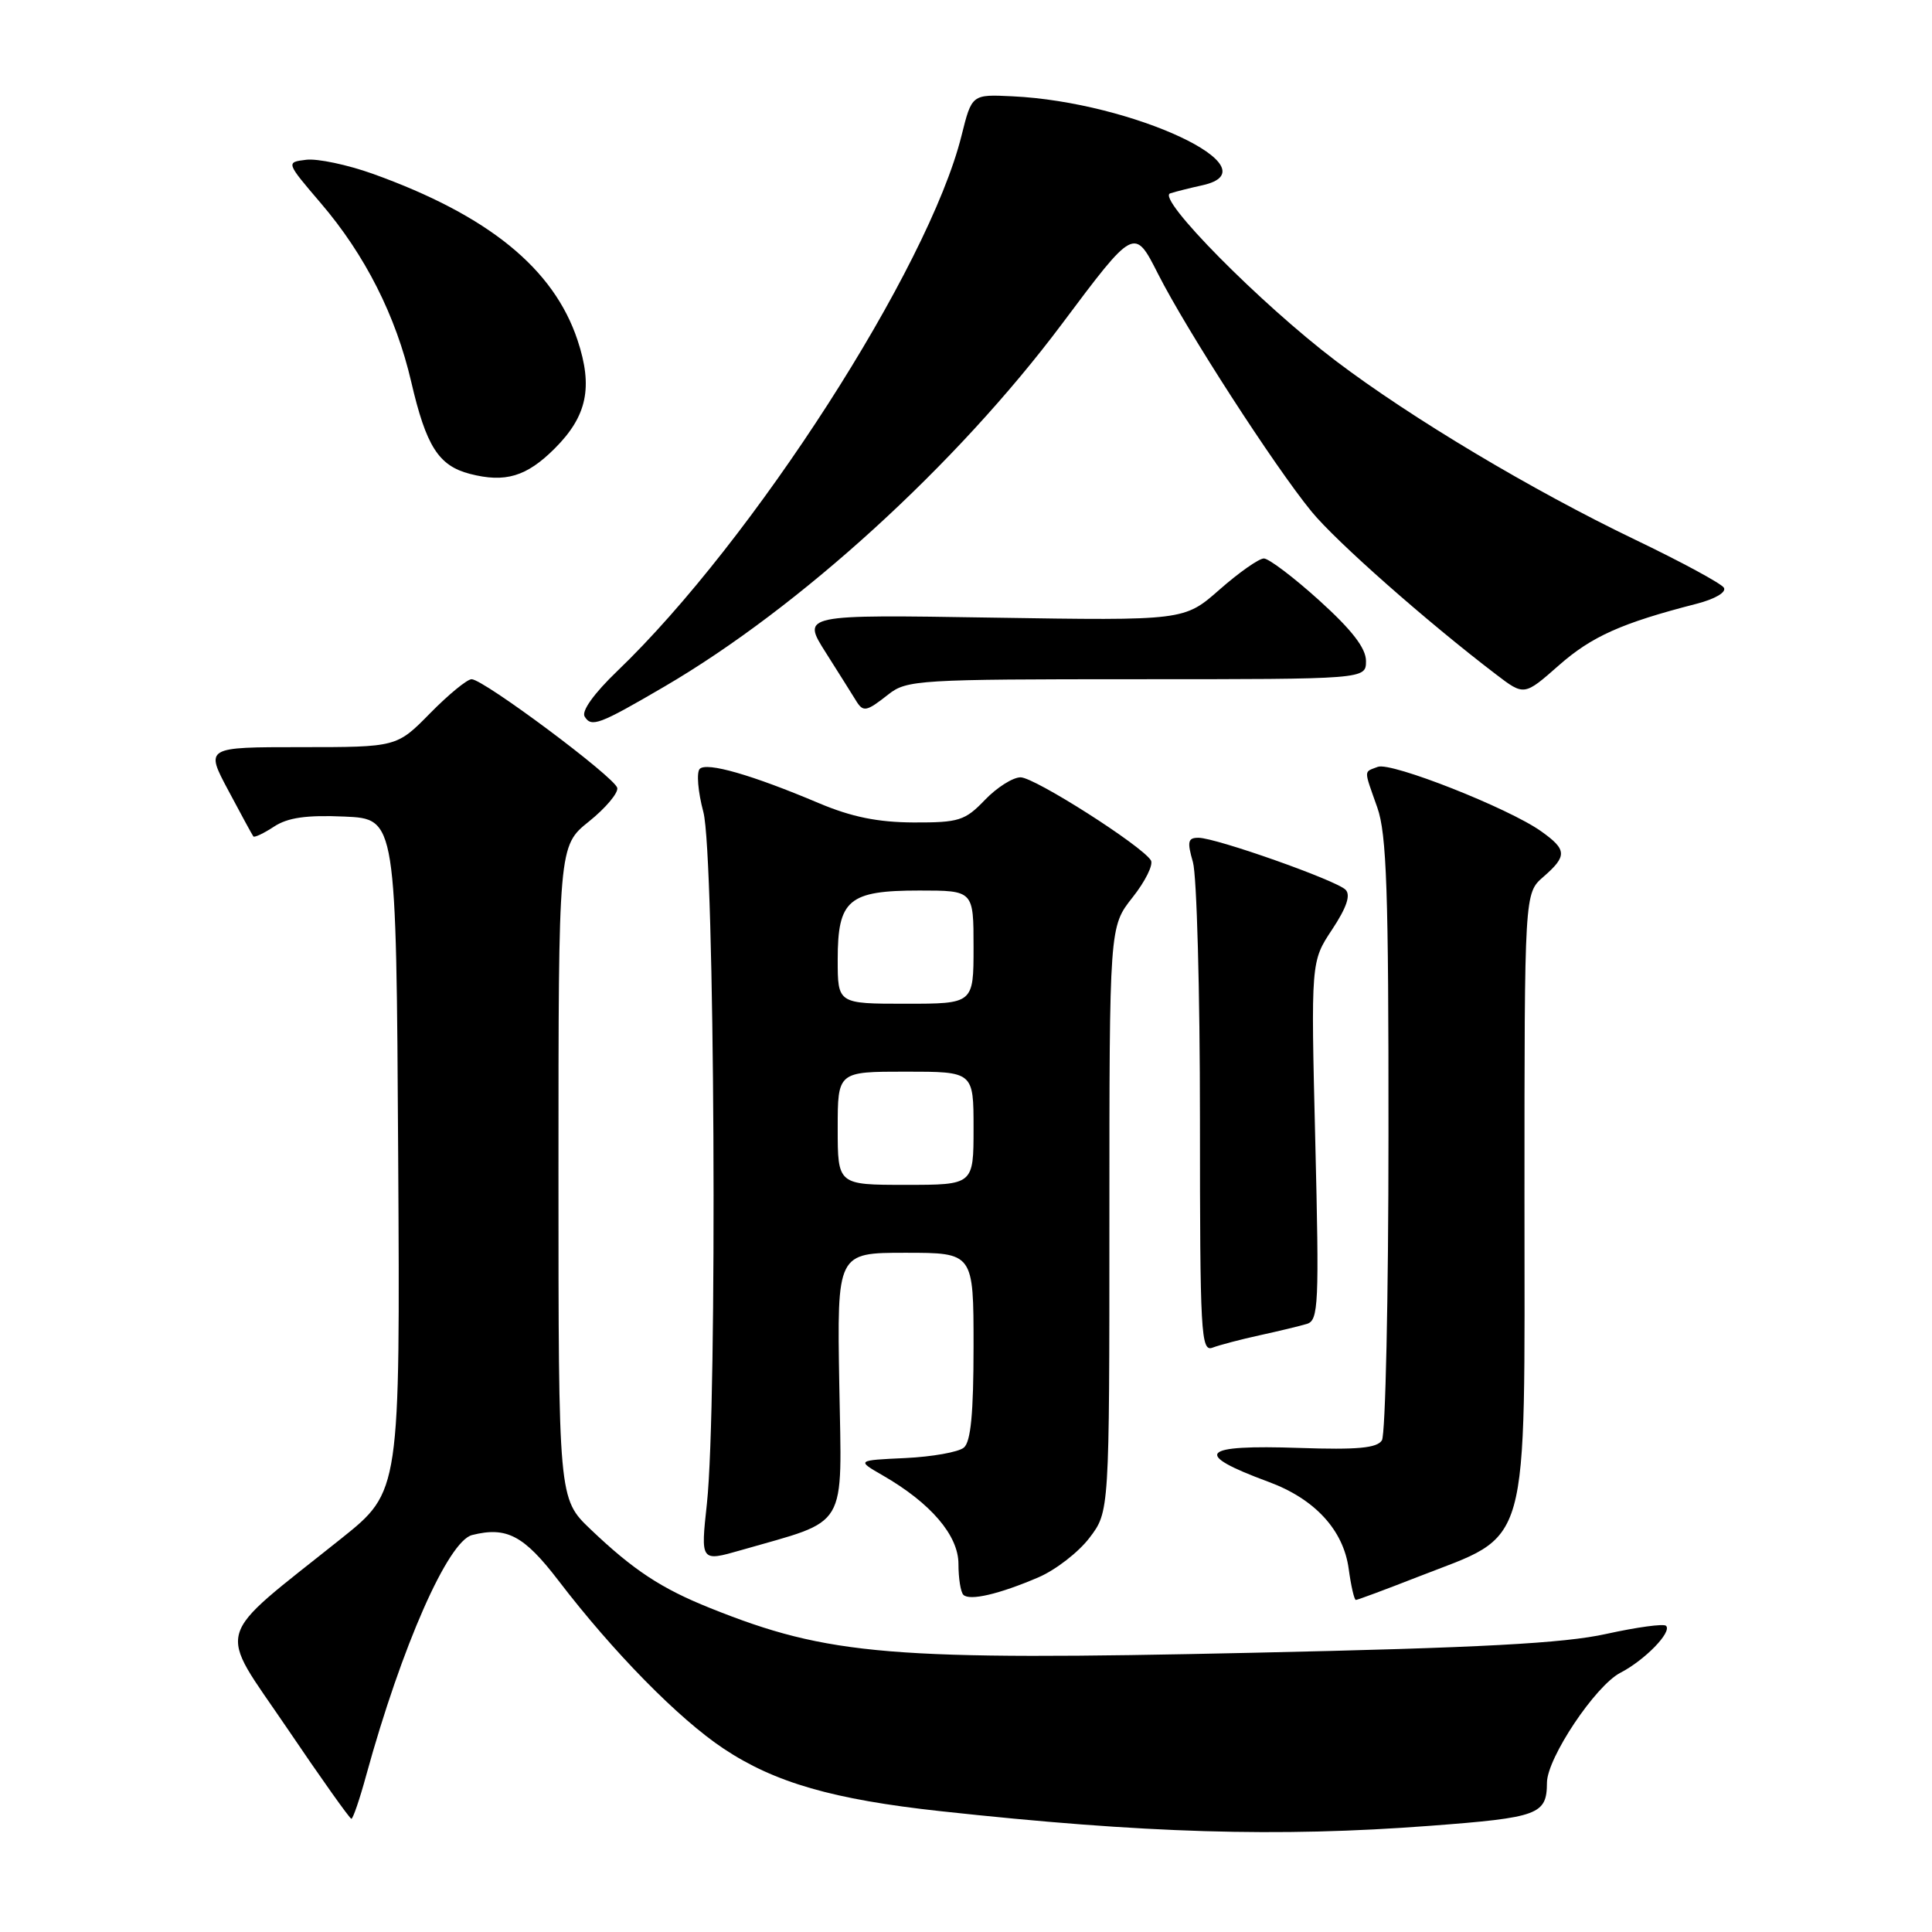 <?xml version="1.0" encoding="UTF-8" standalone="no"?>
<!DOCTYPE svg PUBLIC "-//W3C//DTD SVG 1.1//EN" "http://www.w3.org/Graphics/SVG/1.1/DTD/svg11.dtd" >
<svg xmlns="http://www.w3.org/2000/svg" xmlns:xlink="http://www.w3.org/1999/xlink" version="1.1" viewBox="0 0 256 256">
 <g >
 <path fill="currentColor"
d=" M 189.48 241.93 C 203.90 240.84 204.96 240.45 204.98 236.20 C 205.01 232.93 211.40 223.36 214.71 221.65 C 217.94 219.98 221.58 216.25 220.76 215.43 C 220.46 215.12 216.90 215.61 212.85 216.50 C 207.23 217.75 196.22 218.34 166.00 219.00 C 117.95 220.06 109.84 219.39 94.08 213.07 C 87.60 210.47 83.93 208.05 78.25 202.64 C 74.00 198.58 74.00 198.58 74.00 155.34 C 74.00 112.09 74.00 112.09 78.04 108.85 C 80.26 107.07 81.94 105.06 81.79 104.40 C 81.45 102.97 64.06 90.00 62.49 90.00 C 61.90 90.00 59.43 92.03 57.00 94.50 C 52.58 99.00 52.58 99.00 39.89 99.00 C 27.19 99.00 27.19 99.00 30.26 104.75 C 31.94 107.91 33.43 110.65 33.57 110.83 C 33.71 111.01 34.94 110.43 36.31 109.53 C 38.14 108.33 40.61 107.98 45.65 108.20 C 52.50 108.50 52.50 108.50 52.76 153.06 C 53.02 197.62 53.02 197.62 45.26 203.83 C 28.04 217.59 28.72 215.25 38.00 228.93 C 42.49 235.57 46.35 241.00 46.56 241.00 C 46.77 241.00 47.66 238.41 48.52 235.25 C 53.23 218.13 59.37 204.20 62.56 203.40 C 67.13 202.25 69.42 203.46 73.98 209.41 C 81.26 218.93 89.95 227.77 95.89 231.71 C 102.66 236.21 110.39 238.44 124.62 239.99 C 151.62 242.93 169.32 243.46 189.48 241.93 Z  M 137.61 209.00 C 139.87 208.03 142.91 205.68 144.36 203.77 C 147.00 200.31 147.00 200.31 147.00 161.55 C 147.00 122.79 147.00 122.79 150.07 118.91 C 151.76 116.78 152.85 114.57 152.50 114.00 C 151.29 112.05 137.09 103.00 135.23 103.00 C 134.21 103.00 132.08 104.35 130.50 106.00 C 127.87 108.74 127.06 109.00 121.06 108.98 C 116.32 108.96 112.83 108.25 108.50 106.42 C 99.63 102.67 93.65 100.95 92.72 101.88 C 92.27 102.33 92.48 104.91 93.20 107.60 C 94.71 113.28 95.08 186.12 93.67 199.22 C 92.83 206.94 92.83 206.94 98.17 205.41 C 112.59 201.25 111.54 203.03 111.21 183.46 C 110.91 166.00 110.91 166.00 119.96 166.00 C 129.00 166.00 129.00 166.00 129.00 178.38 C 129.00 187.26 128.64 191.06 127.71 191.82 C 127.00 192.41 123.52 193.03 119.96 193.20 C 113.50 193.50 113.50 193.50 116.97 195.50 C 123.33 199.16 127.00 203.45 127.00 207.23 C 127.00 209.12 127.29 210.96 127.65 211.32 C 128.48 212.15 132.39 211.24 137.61 209.00 Z  M 187.78 208.98 C 202.97 203.03 202.00 206.49 202.00 158.46 C 202.00 118.36 202.00 118.36 204.50 116.19 C 207.68 113.42 207.64 112.59 204.21 110.15 C 199.90 107.08 184.33 100.94 182.57 101.61 C 180.67 102.34 180.68 101.84 182.50 107.00 C 183.74 110.50 184.00 118.13 183.98 150.38 C 183.98 171.89 183.58 190.11 183.11 190.85 C 182.46 191.88 179.86 192.12 172.20 191.86 C 159.02 191.41 157.93 192.60 168.08 196.35 C 174.22 198.61 178.02 202.74 178.71 207.89 C 179.02 210.15 179.44 212.00 179.66 212.00 C 179.88 212.00 183.54 210.64 187.78 208.98 Z  M 166.92 176.93 C 169.44 176.38 172.26 175.70 173.18 175.42 C 174.71 174.95 174.81 172.83 174.28 151.16 C 173.70 127.41 173.70 127.41 176.51 123.17 C 178.44 120.25 179.00 118.60 178.29 117.89 C 177.04 116.64 161.17 111.03 158.82 111.01 C 157.40 111.00 157.28 111.50 158.07 114.24 C 158.58 116.03 159.00 131.38 159.00 148.35 C 159.00 176.77 159.13 179.16 160.67 178.57 C 161.59 178.22 164.40 177.48 166.92 176.93 Z  M 88.03 90.98 C 105.99 80.49 126.77 61.54 140.70 42.94 C 150.31 30.10 150.31 30.10 153.45 36.30 C 157.24 43.78 168.86 61.77 173.79 67.79 C 177.05 71.77 189.08 82.39 198.23 89.36 C 201.96 92.21 201.96 92.21 206.56 88.16 C 210.91 84.33 214.86 82.56 224.78 80.01 C 227.27 79.37 228.79 78.47 228.42 77.87 C 228.07 77.31 222.77 74.44 216.64 71.50 C 202.98 64.94 186.99 55.39 177.00 47.82 C 167.01 40.24 153.16 26.23 155.06 25.62 C 155.85 25.37 157.77 24.89 159.32 24.55 C 169.07 22.40 150.09 13.51 134.14 12.76 C 128.77 12.50 128.77 12.50 127.40 18.00 C 123.03 35.52 99.78 71.67 81.78 88.93 C 78.71 91.88 77.02 94.23 77.47 94.95 C 78.37 96.41 79.37 96.04 88.03 90.98 Z  M 117.73 92.00 C 120.14 90.10 121.78 90.00 150.63 90.00 C 181.00 90.00 181.00 90.00 181.00 87.58 C 181.00 85.89 179.15 83.49 174.83 79.58 C 171.44 76.51 168.12 74.00 167.47 74.00 C 166.82 74.00 164.18 75.85 161.60 78.12 C 156.92 82.24 156.92 82.24 131.57 81.84 C 106.22 81.43 106.22 81.43 109.42 86.47 C 111.17 89.24 112.95 92.06 113.37 92.75 C 114.37 94.41 114.75 94.35 117.73 92.00 Z  M 73.51 59.42 C 77.79 55.14 78.60 51.31 76.53 45.08 C 73.37 35.57 64.70 28.53 49.40 23.03 C 46.04 21.83 42.07 20.99 40.58 21.17 C 37.88 21.50 37.88 21.50 42.50 26.91 C 48.37 33.76 52.46 41.85 54.49 50.60 C 56.47 59.13 58.11 61.71 62.26 62.79 C 66.95 64.00 69.77 63.16 73.51 59.42 Z  M 111.00 149.50 C 111.00 142.00 111.00 142.00 120.00 142.00 C 129.00 142.00 129.00 142.00 129.00 149.50 C 129.00 157.00 129.00 157.00 120.00 157.00 C 111.00 157.00 111.00 157.00 111.00 149.50 Z  M 111.00 127.15 C 111.00 119.21 112.43 118.00 121.83 118.00 C 129.00 118.00 129.00 118.00 129.00 125.50 C 129.00 133.00 129.00 133.00 120.00 133.00 C 111.00 133.00 111.00 133.00 111.00 127.15 Z "/>
</g>
</svg>